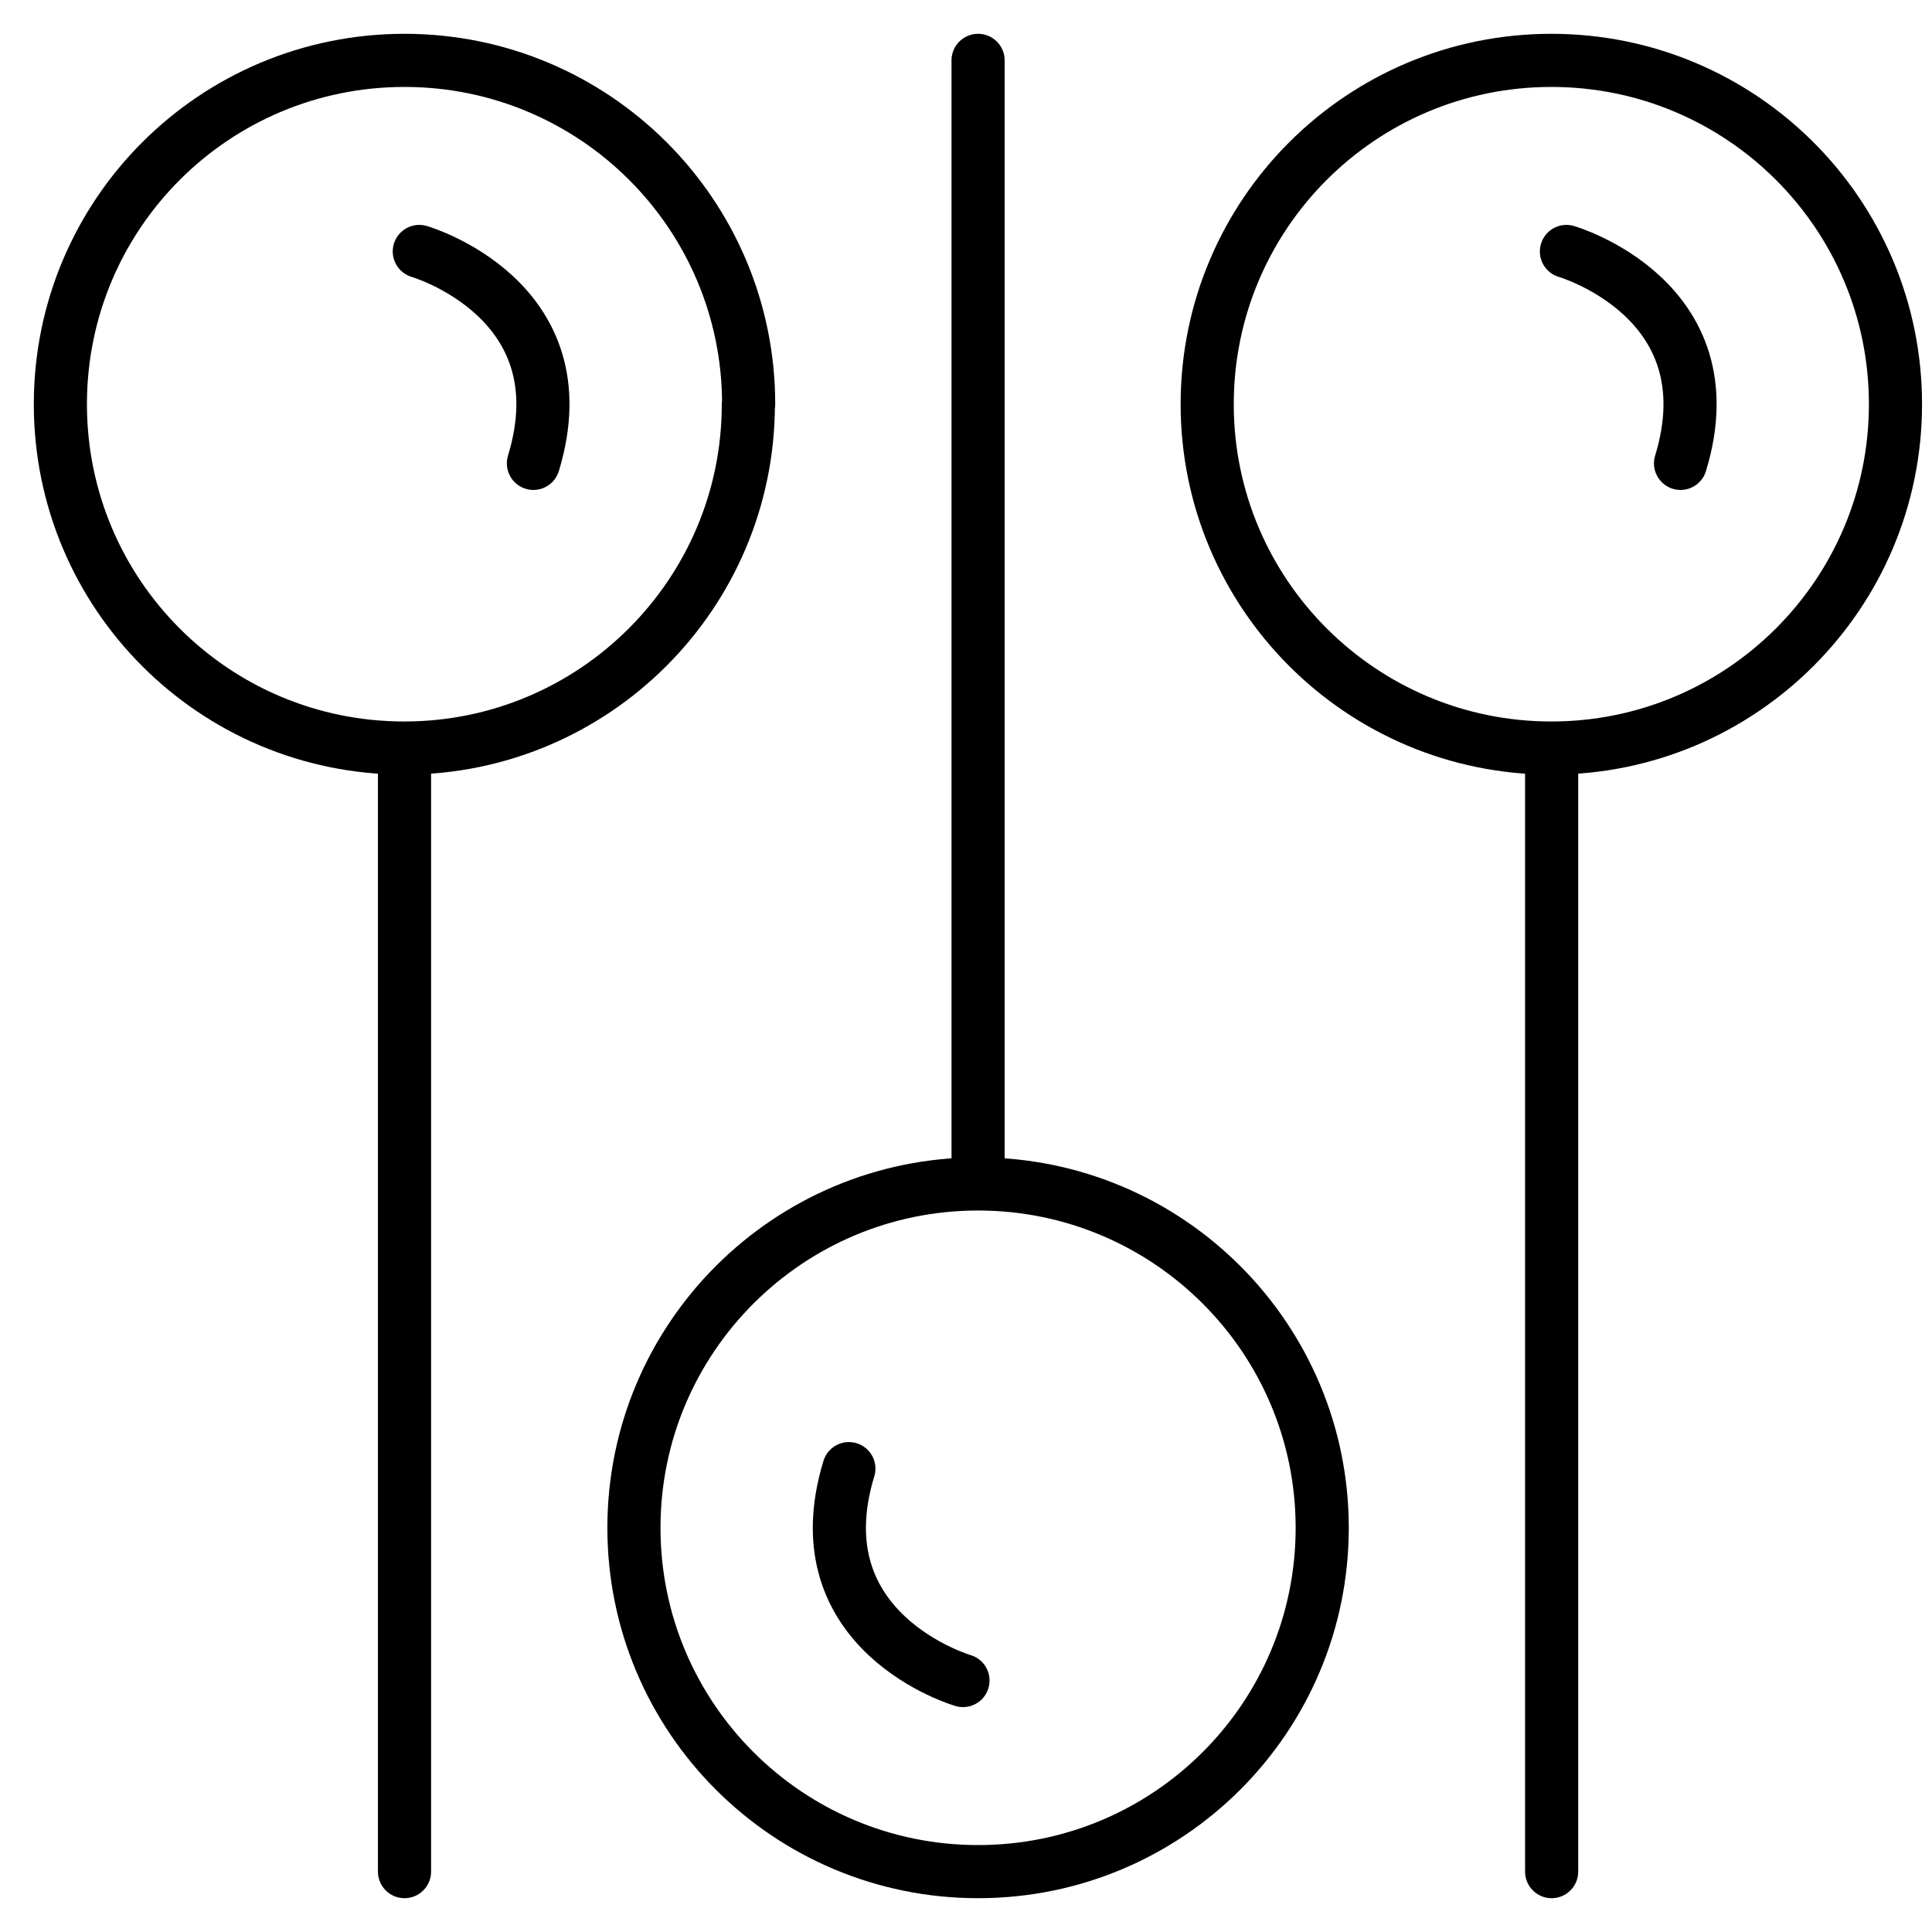 <?xml version="1.0" encoding="UTF-8"?>
<svg id="Layer_1" xmlns="http://www.w3.org/2000/svg" version="1.1" viewBox="0 0 64 64">
  <!-- Generator: Adobe Illustrator 29.3.1, SVG Export Plug-In . SVG Version: 2.1.0 Build 151)  -->
  <defs>
    <style>
      .st0 {
        fill: none;
        stroke: #000;
        stroke-linecap: round;
        stroke-linejoin: round;
        stroke-width: 1.76px;
      }
    </style>
  </defs>
  <g>
    <g>
      <path class="st0" d="M21,50.61c0-6.29,5.11-11.39,11.4-11.39s11.4,5.1,11.4,11.39-5.1,11.39-11.4,11.39-11.4-5.1-11.4-11.39Z"/>
      <line class="st0" x1="32.4" y1="39.21" x2="32.4" y2="2"/>
    </g>
    <path class="st0" d="M31.9,55.67s-5.44-1.58-3.78-7.02"/>
  </g>
  <g>
    <g>
      <path class="st0" d="M62.79,13.39c0,6.29-5.11,11.39-11.4,11.39s-11.4-5.1-11.4-11.39,5.1-11.39,11.4-11.39,11.4,5.1,11.4,11.39Z"/>
      <line class="st0" x1="51.4" y1="24.79" x2="51.4" y2="62"/>
    </g>
    <path class="st0" d="M51.89,8.33s5.44,1.58,3.78,7.02"/>
  </g>
  <g>
    <g>
      <path class="st0" d="M24.79,13.39c0,6.29-5.11,11.39-11.4,11.39S2,19.69,2,13.39,7.1,2,13.4,2s11.4,5.1,11.4,11.39Z"/>
      <line class="st0" x1="13.4" y1="24.79" x2="13.4" y2="62"/>
    </g>
    <path class="st0" d="M13.89,8.33s5.44,1.58,3.78,7.02"/>
  </g>
</svg>